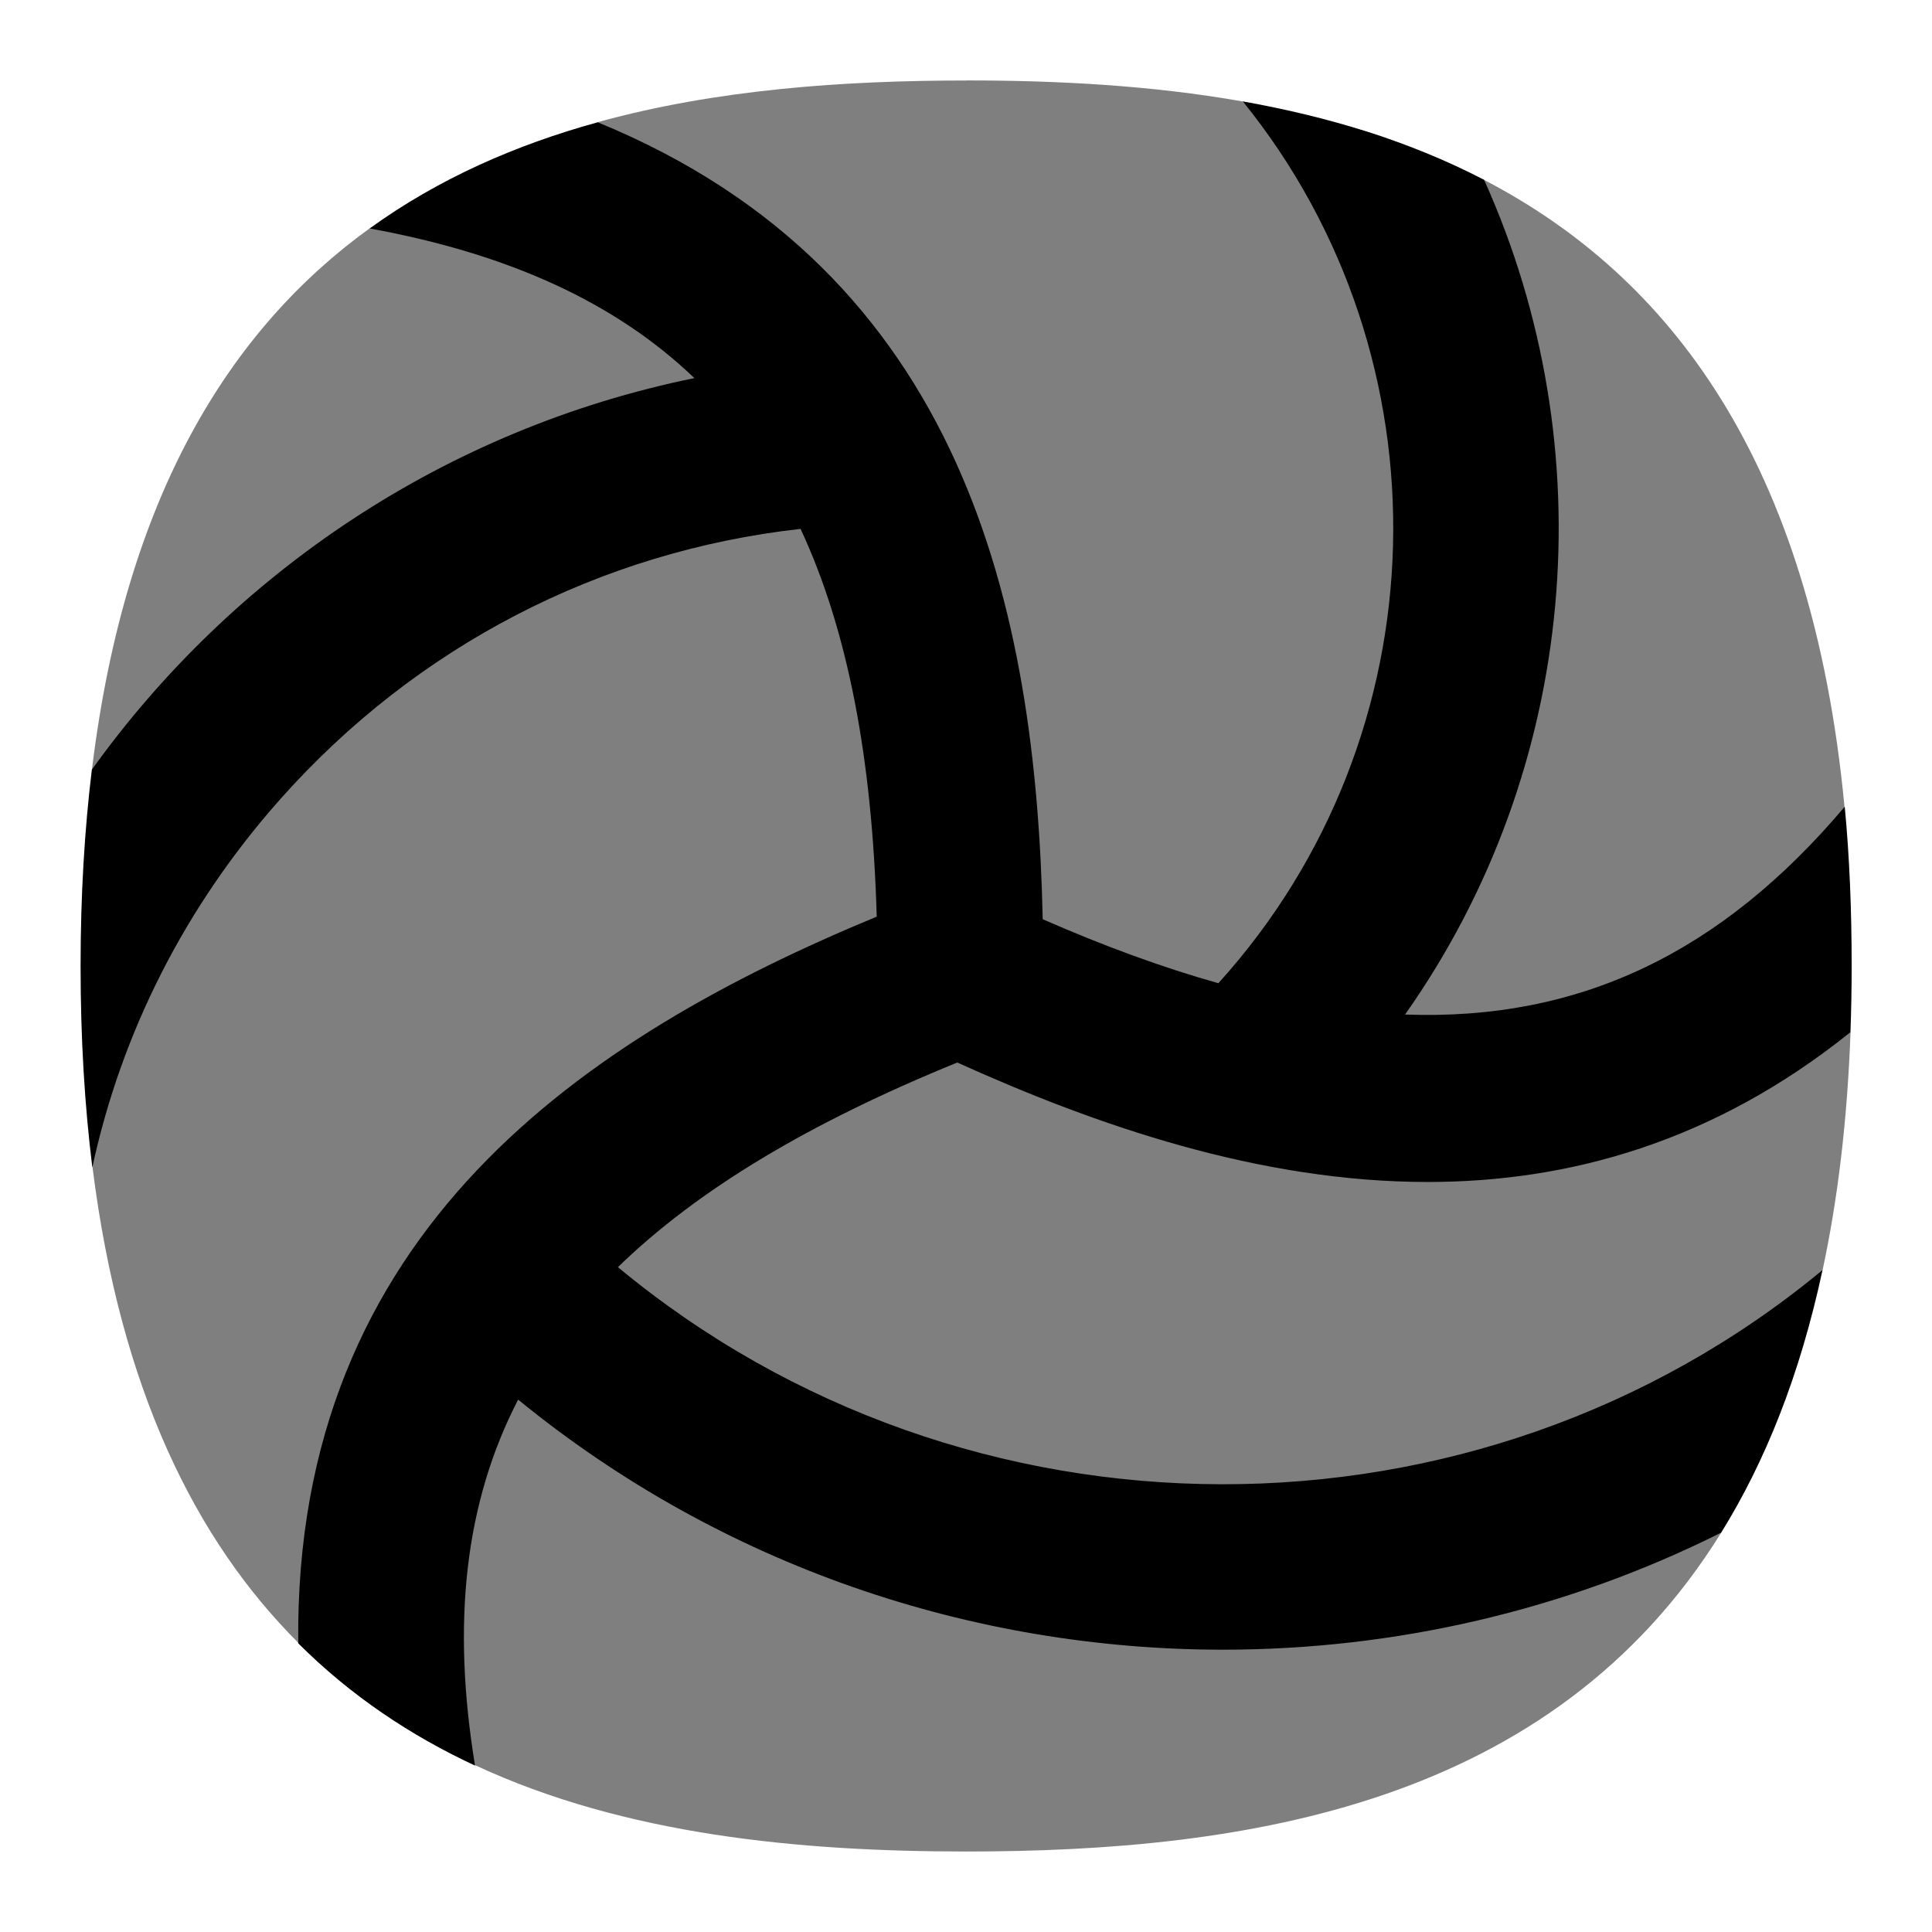 <svg id="Layer_1" viewBox="0 0 24 24" xmlns="http://www.w3.org/2000/svg" data-name="Layer 1"><path d="m12.003 1c-1.518 0-3.102.11-4.58.518-.291.347-.215.708-.646.896-.525.23-1.422.272-2.187.424-1.73 1.252-3.031 3.321-3.446 6.706.002.004-.003.015-.001.019.319.634.514.196.514 1.078 0 .901-.604 3.089-.509 3.85.345 2.761 1.281 4.643 2.559 5.918.466.072.572-.266.915-.026.387.271.946 1.067 1.28 1.545 1.87.871 4.046 1.072 6.101 1.072 3.464 0 7.275-.572 9.378-3.96-.072-.745.031-.959.256-1.569.184-.496.729-1.105 1.004-1.694.188-.877.307-1.857.347-2.954-.395-.309-.768-.298-.768-.58 0-.222.011-.143.005-.357-.013-.461.536-1.461.688-1.864-.408-4.296-2.175-6.584-4.463-7.78-.005-.003-.887-.414-1.345-.566-.534-.178-1.661-.414-1.669-.416-1.134-.2-2.303-.261-3.434-.261z" opacity=".5"/><path d="m6.436 17.386c2.535 2.072 5.648 3.107 8.757 3.107 2.128 0 4.253-.485 6.188-1.454.548-.883.979-1.957 1.259-3.262-4.292 3.556-10.638 3.552-14.964-.036.995-.968 2.39-1.798 4.216-2.542 1.717.777 3.748 1.484 5.843 1.484 1.755 0 3.555-.497 5.252-1.861.01-.267.015-.54.015-.821 0-.703-.027-1.362-.086-1.98-1.53 1.811-3.289 2.662-5.462 2.582 2.16-3.061 2.486-7.033.982-10.369-.932-.485-1.949-.788-2.997-.974 2.588 3.199 2.488 7.87-.304 10.954-.689-.194-1.415-.459-2.182-.795-.083-3.844-.97-8.032-5.528-9.9-1.013.279-1.976.699-2.833 1.319 1.717.313 3.048.914 4.034 1.859-3.09.631-5.732 2.419-7.485 4.864-.091.748-.14 1.56-.14 2.442 0 .904.051 1.734.146 2.498.363-1.68 1.157-3.25 2.337-4.576 1.687-1.897 3.966-3.076 6.461-3.355.587 1.259.89 2.85.946 4.817-3.609 1.494-7.242 3.901-7.186 9.027.654.653 1.397 1.147 2.196 1.519-.291-1.774-.127-3.265.535-4.545z"/></svg>